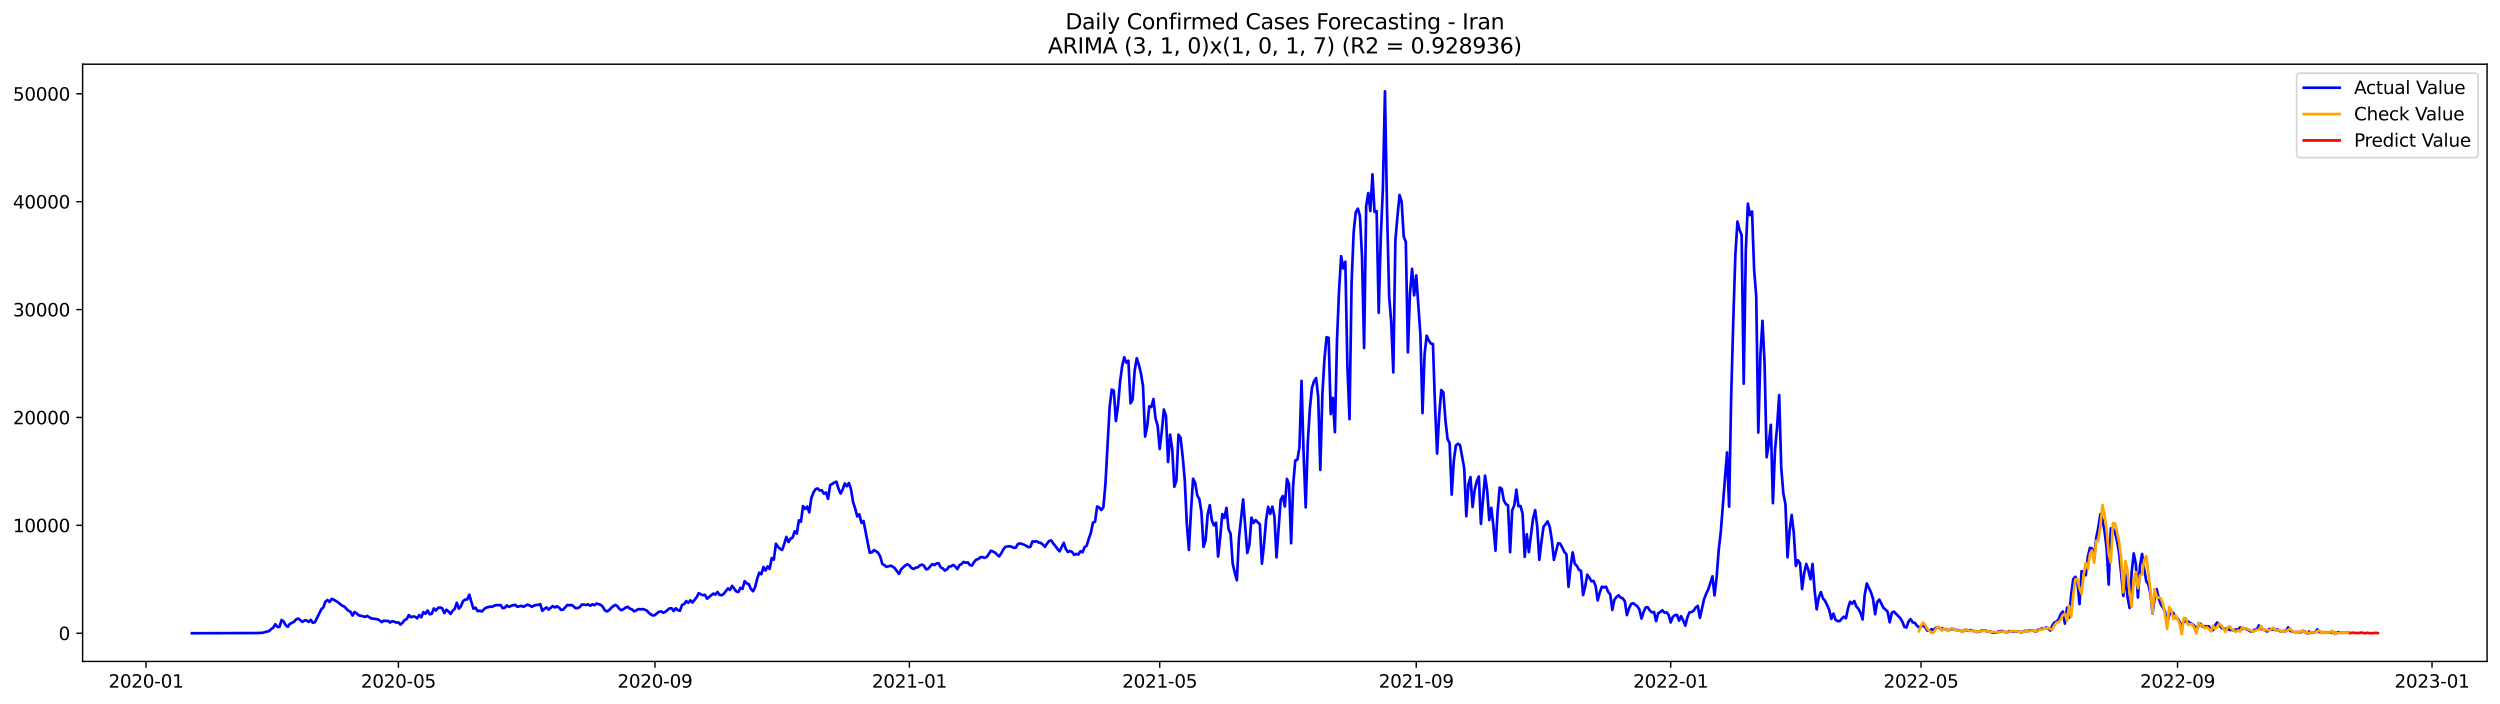 <?xml version="1.0" encoding="utf-8" standalone="no"?>
<!DOCTYPE svg PUBLIC "-//W3C//DTD SVG 1.1//EN"
  "http://www.w3.org/Graphics/SVG/1.1/DTD/svg11.dtd">
<svg xmlns:xlink="http://www.w3.org/1999/xlink" width="1392.412pt" height="392.274pt" viewBox="0 0 1392.412 392.274" xmlns="http://www.w3.org/2000/svg" version="1.1">
 <defs>
  <style type="text/css">*{stroke-linejoin: round; stroke-linecap: butt}</style>
 </defs>
 <g id="figure_1">
  <g id="patch_1">
   <path d="M 0 392.274 
L 1392.412 392.274 
L 1392.412 0 
L 0 0 
z
" style="fill: #ffffff"/>
  </g>
  <g id="axes_1">
   <g id="patch_2">
    <path d="M 46.013 368.396 
L 1385.213 368.396 
L 1385.213 35.755 
L 46.013 35.755 
z
" style="fill: #ffffff"/>
   </g>
   <g id="matplotlib.axis_1">
    <g id="xtick_1">
     <g id="line2d_1">
      <defs>
       <path id="m91be50cd81" d="M 0 0 
L 0 3.5 
" style="stroke: #000000; stroke-width: 0.8"/>
      </defs>
      <g>
       <use xlink:href="#m91be50cd81" x="81.328" y="368.396" style="stroke: #000000; stroke-width: 0.8"/>
      </g>
     </g>
     <g id="text_1">
      <!-- 2020-01 -->
      <g transform="translate(60.437 382.994)scale(0.1 -0.1)">
       <defs>
        <path id="DejaVuSans-32" d="M 1228 531 
L 3431 531 
L 3431 0 
L 469 0 
L 469 531 
Q 828 903 1448 1529 
Q 2069 2156 2228 2338 
Q 2531 2678 2651 2914 
Q 2772 3150 2772 3378 
Q 2772 3750 2511 3984 
Q 2250 4219 1831 4219 
Q 1534 4219 1204 4116 
Q 875 4013 500 3803 
L 500 4441 
Q 881 4594 1212 4672 
Q 1544 4750 1819 4750 
Q 2544 4750 2975 4387 
Q 3406 4025 3406 3419 
Q 3406 3131 3298 2873 
Q 3191 2616 2906 2266 
Q 2828 2175 2409 1742 
Q 1991 1309 1228 531 
z
" transform="scale(0.016)"/>
        <path id="DejaVuSans-30" d="M 2034 4250 
Q 1547 4250 1301 3770 
Q 1056 3291 1056 2328 
Q 1056 1369 1301 889 
Q 1547 409 2034 409 
Q 2525 409 2770 889 
Q 3016 1369 3016 2328 
Q 3016 3291 2770 3770 
Q 2525 4250 2034 4250 
z
M 2034 4750 
Q 2819 4750 3233 4129 
Q 3647 3509 3647 2328 
Q 3647 1150 3233 529 
Q 2819 -91 2034 -91 
Q 1250 -91 836 529 
Q 422 1150 422 2328 
Q 422 3509 836 4129 
Q 1250 4750 2034 4750 
z
" transform="scale(0.016)"/>
        <path id="DejaVuSans-2d" d="M 313 2009 
L 1997 2009 
L 1997 1497 
L 313 1497 
L 313 2009 
z
" transform="scale(0.016)"/>
        <path id="DejaVuSans-31" d="M 794 531 
L 1825 531 
L 1825 4091 
L 703 3866 
L 703 4441 
L 1819 4666 
L 2450 4666 
L 2450 531 
L 3481 531 
L 3481 0 
L 794 0 
L 794 531 
z
" transform="scale(0.016)"/>
       </defs>
       <use xlink:href="#DejaVuSans-32"/>
       <use xlink:href="#DejaVuSans-30" x="63.623"/>
       <use xlink:href="#DejaVuSans-32" x="127.246"/>
       <use xlink:href="#DejaVuSans-30" x="190.869"/>
       <use xlink:href="#DejaVuSans-2d" x="254.492"/>
       <use xlink:href="#DejaVuSans-30" x="290.576"/>
       <use xlink:href="#DejaVuSans-31" x="354.199"/>
      </g>
     </g>
    </g>
    <g id="xtick_2">
     <g id="line2d_2">
      <g>
       <use xlink:href="#m91be50cd81" x="221.893" y="368.396" style="stroke: #000000; stroke-width: 0.8"/>
      </g>
     </g>
     <g id="text_2">
      <!-- 2020-05 -->
      <g transform="translate(201.001 382.994)scale(0.1 -0.1)">
       <defs>
        <path id="DejaVuSans-35" d="M 691 4666 
L 3169 4666 
L 3169 4134 
L 1269 4134 
L 1269 2991 
Q 1406 3038 1543 3061 
Q 1681 3084 1819 3084 
Q 2600 3084 3056 2656 
Q 3513 2228 3513 1497 
Q 3513 744 3044 326 
Q 2575 -91 1722 -91 
Q 1428 -91 1123 -41 
Q 819 9 494 109 
L 494 744 
Q 775 591 1075 516 
Q 1375 441 1709 441 
Q 2250 441 2565 725 
Q 2881 1009 2881 1497 
Q 2881 1984 2565 2268 
Q 2250 2553 1709 2553 
Q 1456 2553 1204 2497 
Q 953 2441 691 2322 
L 691 4666 
z
" transform="scale(0.016)"/>
       </defs>
       <use xlink:href="#DejaVuSans-32"/>
       <use xlink:href="#DejaVuSans-30" x="63.623"/>
       <use xlink:href="#DejaVuSans-32" x="127.246"/>
       <use xlink:href="#DejaVuSans-30" x="190.869"/>
       <use xlink:href="#DejaVuSans-2d" x="254.492"/>
       <use xlink:href="#DejaVuSans-30" x="290.576"/>
       <use xlink:href="#DejaVuSans-35" x="354.199"/>
      </g>
     </g>
    </g>
    <g id="xtick_3">
     <g id="line2d_3">
      <g>
       <use xlink:href="#m91be50cd81" x="364.781" y="368.396" style="stroke: #000000; stroke-width: 0.8"/>
      </g>
     </g>
     <g id="text_3">
      <!-- 2020-09 -->
      <g transform="translate(343.89 382.994)scale(0.1 -0.1)">
       <defs>
        <path id="DejaVuSans-39" d="M 703 97 
L 703 672 
Q 941 559 1184 500 
Q 1428 441 1663 441 
Q 2288 441 2617 861 
Q 2947 1281 2994 2138 
Q 2813 1869 2534 1725 
Q 2256 1581 1919 1581 
Q 1219 1581 811 2004 
Q 403 2428 403 3163 
Q 403 3881 828 4315 
Q 1253 4750 1959 4750 
Q 2769 4750 3195 4129 
Q 3622 3509 3622 2328 
Q 3622 1225 3098 567 
Q 2575 -91 1691 -91 
Q 1453 -91 1209 -44 
Q 966 3 703 97 
z
M 1959 2075 
Q 2384 2075 2632 2365 
Q 2881 2656 2881 3163 
Q 2881 3666 2632 3958 
Q 2384 4250 1959 4250 
Q 1534 4250 1286 3958 
Q 1038 3666 1038 3163 
Q 1038 2656 1286 2365 
Q 1534 2075 1959 2075 
z
" transform="scale(0.016)"/>
       </defs>
       <use xlink:href="#DejaVuSans-32"/>
       <use xlink:href="#DejaVuSans-30" x="63.623"/>
       <use xlink:href="#DejaVuSans-32" x="127.246"/>
       <use xlink:href="#DejaVuSans-30" x="190.869"/>
       <use xlink:href="#DejaVuSans-2d" x="254.492"/>
       <use xlink:href="#DejaVuSans-30" x="290.576"/>
       <use xlink:href="#DejaVuSans-39" x="354.199"/>
      </g>
     </g>
    </g>
    <g id="xtick_4">
     <g id="line2d_4">
      <g>
       <use xlink:href="#m91be50cd81" x="506.508" y="368.396" style="stroke: #000000; stroke-width: 0.8"/>
      </g>
     </g>
     <g id="text_4">
      <!-- 2021-01 -->
      <g transform="translate(485.616 382.994)scale(0.1 -0.1)">
       <use xlink:href="#DejaVuSans-32"/>
       <use xlink:href="#DejaVuSans-30" x="63.623"/>
       <use xlink:href="#DejaVuSans-32" x="127.246"/>
       <use xlink:href="#DejaVuSans-31" x="190.869"/>
       <use xlink:href="#DejaVuSans-2d" x="254.492"/>
       <use xlink:href="#DejaVuSans-30" x="290.576"/>
       <use xlink:href="#DejaVuSans-31" x="354.199"/>
      </g>
     </g>
    </g>
    <g id="xtick_5">
     <g id="line2d_5">
      <g>
       <use xlink:href="#m91be50cd81" x="645.911" y="368.396" style="stroke: #000000; stroke-width: 0.8"/>
      </g>
     </g>
     <g id="text_5">
      <!-- 2021-05 -->
      <g transform="translate(625.019 382.994)scale(0.1 -0.1)">
       <use xlink:href="#DejaVuSans-32"/>
       <use xlink:href="#DejaVuSans-30" x="63.623"/>
       <use xlink:href="#DejaVuSans-32" x="127.246"/>
       <use xlink:href="#DejaVuSans-31" x="190.869"/>
       <use xlink:href="#DejaVuSans-2d" x="254.492"/>
       <use xlink:href="#DejaVuSans-30" x="290.576"/>
       <use xlink:href="#DejaVuSans-35" x="354.199"/>
      </g>
     </g>
    </g>
    <g id="xtick_6">
     <g id="line2d_6">
      <g>
       <use xlink:href="#m91be50cd81" x="788.799" y="368.396" style="stroke: #000000; stroke-width: 0.8"/>
      </g>
     </g>
     <g id="text_6">
      <!-- 2021-09 -->
      <g transform="translate(767.908 382.994)scale(0.1 -0.1)">
       <use xlink:href="#DejaVuSans-32"/>
       <use xlink:href="#DejaVuSans-30" x="63.623"/>
       <use xlink:href="#DejaVuSans-32" x="127.246"/>
       <use xlink:href="#DejaVuSans-31" x="190.869"/>
       <use xlink:href="#DejaVuSans-2d" x="254.492"/>
       <use xlink:href="#DejaVuSans-30" x="290.576"/>
       <use xlink:href="#DejaVuSans-39" x="354.199"/>
      </g>
     </g>
    </g>
    <g id="xtick_7">
     <g id="line2d_7">
      <g>
       <use xlink:href="#m91be50cd81" x="930.526" y="368.396" style="stroke: #000000; stroke-width: 0.8"/>
      </g>
     </g>
     <g id="text_7">
      <!-- 2022-01 -->
      <g transform="translate(909.634 382.994)scale(0.1 -0.1)">
       <use xlink:href="#DejaVuSans-32"/>
       <use xlink:href="#DejaVuSans-30" x="63.623"/>
       <use xlink:href="#DejaVuSans-32" x="127.246"/>
       <use xlink:href="#DejaVuSans-32" x="190.869"/>
       <use xlink:href="#DejaVuSans-2d" x="254.492"/>
       <use xlink:href="#DejaVuSans-30" x="290.576"/>
       <use xlink:href="#DejaVuSans-31" x="354.199"/>
      </g>
     </g>
    </g>
    <g id="xtick_8">
     <g id="line2d_8">
      <g>
       <use xlink:href="#m91be50cd81" x="1069.929" y="368.396" style="stroke: #000000; stroke-width: 0.8"/>
      </g>
     </g>
     <g id="text_8">
      <!-- 2022-05 -->
      <g transform="translate(1049.038 382.994)scale(0.1 -0.1)">
       <use xlink:href="#DejaVuSans-32"/>
       <use xlink:href="#DejaVuSans-30" x="63.623"/>
       <use xlink:href="#DejaVuSans-32" x="127.246"/>
       <use xlink:href="#DejaVuSans-32" x="190.869"/>
       <use xlink:href="#DejaVuSans-2d" x="254.492"/>
       <use xlink:href="#DejaVuSans-30" x="290.576"/>
       <use xlink:href="#DejaVuSans-35" x="354.199"/>
      </g>
     </g>
    </g>
    <g id="xtick_9">
     <g id="line2d_9">
      <g>
       <use xlink:href="#m91be50cd81" x="1212.817" y="368.396" style="stroke: #000000; stroke-width: 0.8"/>
      </g>
     </g>
     <g id="text_9">
      <!-- 2022-09 -->
      <g transform="translate(1191.926 382.994)scale(0.1 -0.1)">
       <use xlink:href="#DejaVuSans-32"/>
       <use xlink:href="#DejaVuSans-30" x="63.623"/>
       <use xlink:href="#DejaVuSans-32" x="127.246"/>
       <use xlink:href="#DejaVuSans-32" x="190.869"/>
       <use xlink:href="#DejaVuSans-2d" x="254.492"/>
       <use xlink:href="#DejaVuSans-30" x="290.576"/>
       <use xlink:href="#DejaVuSans-39" x="354.199"/>
      </g>
     </g>
    </g>
    <g id="xtick_10">
     <g id="line2d_10">
      <g>
       <use xlink:href="#m91be50cd81" x="1354.544" y="368.396" style="stroke: #000000; stroke-width: 0.8"/>
      </g>
     </g>
     <g id="text_10">
      <!-- 2023-01 -->
      <g transform="translate(1333.652 382.994)scale(0.1 -0.1)">
       <defs>
        <path id="DejaVuSans-33" d="M 2597 2516 
Q 3050 2419 3304 2112 
Q 3559 1806 3559 1356 
Q 3559 666 3084 287 
Q 2609 -91 1734 -91 
Q 1441 -91 1130 -33 
Q 819 25 488 141 
L 488 750 
Q 750 597 1062 519 
Q 1375 441 1716 441 
Q 2309 441 2620 675 
Q 2931 909 2931 1356 
Q 2931 1769 2642 2001 
Q 2353 2234 1838 2234 
L 1294 2234 
L 1294 2753 
L 1863 2753 
Q 2328 2753 2575 2939 
Q 2822 3125 2822 3475 
Q 2822 3834 2567 4026 
Q 2313 4219 1838 4219 
Q 1578 4219 1281 4162 
Q 984 4106 628 3988 
L 628 4550 
Q 988 4650 1302 4700 
Q 1616 4750 1894 4750 
Q 2613 4750 3031 4423 
Q 3450 4097 3450 3541 
Q 3450 3153 3228 2886 
Q 3006 2619 2597 2516 
z
" transform="scale(0.016)"/>
       </defs>
       <use xlink:href="#DejaVuSans-32"/>
       <use xlink:href="#DejaVuSans-30" x="63.623"/>
       <use xlink:href="#DejaVuSans-32" x="127.246"/>
       <use xlink:href="#DejaVuSans-33" x="190.869"/>
       <use xlink:href="#DejaVuSans-2d" x="254.492"/>
       <use xlink:href="#DejaVuSans-30" x="290.576"/>
       <use xlink:href="#DejaVuSans-31" x="354.199"/>
      </g>
     </g>
    </g>
   </g>
   <g id="matplotlib.axis_2">
    <g id="ytick_1">
     <g id="line2d_11">
      <defs>
       <path id="mf1ca6fa03c" d="M 0 0 
L -3.5 0 
" style="stroke: #000000; stroke-width: 0.8"/>
      </defs>
      <g>
       <use xlink:href="#mf1ca6fa03c" x="46.013" y="352.689" style="stroke: #000000; stroke-width: 0.8"/>
      </g>
     </g>
     <g id="text_11">
      <!-- 0 -->
      <g transform="translate(32.65 356.488)scale(0.1 -0.1)">
       <use xlink:href="#DejaVuSans-30"/>
      </g>
     </g>
    </g>
    <g id="ytick_2">
     <g id="line2d_12">
      <g>
       <use xlink:href="#mf1ca6fa03c" x="46.013" y="292.6" style="stroke: #000000; stroke-width: 0.8"/>
      </g>
     </g>
     <g id="text_12">
      <!-- 10000 -->
      <g transform="translate(7.2 296.4)scale(0.1 -0.1)">
       <use xlink:href="#DejaVuSans-31"/>
       <use xlink:href="#DejaVuSans-30" x="63.623"/>
       <use xlink:href="#DejaVuSans-30" x="127.246"/>
       <use xlink:href="#DejaVuSans-30" x="190.869"/>
       <use xlink:href="#DejaVuSans-30" x="254.492"/>
      </g>
     </g>
    </g>
    <g id="ytick_3">
     <g id="line2d_13">
      <g>
       <use xlink:href="#mf1ca6fa03c" x="46.013" y="232.512" style="stroke: #000000; stroke-width: 0.8"/>
      </g>
     </g>
     <g id="text_13">
      <!-- 20000 -->
      <g transform="translate(7.2 236.311)scale(0.1 -0.1)">
       <use xlink:href="#DejaVuSans-32"/>
       <use xlink:href="#DejaVuSans-30" x="63.623"/>
       <use xlink:href="#DejaVuSans-30" x="127.246"/>
       <use xlink:href="#DejaVuSans-30" x="190.869"/>
       <use xlink:href="#DejaVuSans-30" x="254.492"/>
      </g>
     </g>
    </g>
    <g id="ytick_4">
     <g id="line2d_14">
      <g>
       <use xlink:href="#mf1ca6fa03c" x="46.013" y="172.423" style="stroke: #000000; stroke-width: 0.8"/>
      </g>
     </g>
     <g id="text_14">
      <!-- 30000 -->
      <g transform="translate(7.2 176.222)scale(0.1 -0.1)">
       <use xlink:href="#DejaVuSans-33"/>
       <use xlink:href="#DejaVuSans-30" x="63.623"/>
       <use xlink:href="#DejaVuSans-30" x="127.246"/>
       <use xlink:href="#DejaVuSans-30" x="190.869"/>
       <use xlink:href="#DejaVuSans-30" x="254.492"/>
      </g>
     </g>
    </g>
    <g id="ytick_5">
     <g id="line2d_15">
      <g>
       <use xlink:href="#mf1ca6fa03c" x="46.013" y="112.334" style="stroke: #000000; stroke-width: 0.8"/>
      </g>
     </g>
     <g id="text_15">
      <!-- 40000 -->
      <g transform="translate(7.2 116.133)scale(0.1 -0.1)">
       <defs>
        <path id="DejaVuSans-34" d="M 2419 4116 
L 825 1625 
L 2419 1625 
L 2419 4116 
z
M 2253 4666 
L 3047 4666 
L 3047 1625 
L 3713 1625 
L 3713 1100 
L 3047 1100 
L 3047 0 
L 2419 0 
L 2419 1100 
L 313 1100 
L 313 1709 
L 2253 4666 
z
" transform="scale(0.016)"/>
       </defs>
       <use xlink:href="#DejaVuSans-34"/>
       <use xlink:href="#DejaVuSans-30" x="63.623"/>
       <use xlink:href="#DejaVuSans-30" x="127.246"/>
       <use xlink:href="#DejaVuSans-30" x="190.869"/>
       <use xlink:href="#DejaVuSans-30" x="254.492"/>
      </g>
     </g>
    </g>
    <g id="ytick_6">
     <g id="line2d_16">
      <g>
       <use xlink:href="#mf1ca6fa03c" x="46.013" y="52.246" style="stroke: #000000; stroke-width: 0.8"/>
      </g>
     </g>
     <g id="text_16">
      <!-- 50000 -->
      <g transform="translate(7.2 56.045)scale(0.1 -0.1)">
       <use xlink:href="#DejaVuSans-35"/>
       <use xlink:href="#DejaVuSans-30" x="63.623"/>
       <use xlink:href="#DejaVuSans-30" x="127.246"/>
       <use xlink:href="#DejaVuSans-30" x="190.869"/>
       <use xlink:href="#DejaVuSans-30" x="254.492"/>
      </g>
     </g>
    </g>
   </g>
   <g id="line2d_17">
    <path d="M 106.885 352.689 
L 144.059 352.581 
L 146.383 352.425 
L 147.544 352.052 
L 148.706 351.83 
L 149.868 351.457 
L 151.03 350.376 
L 152.191 349.547 
L 153.353 347.672 
L 154.515 349.168 
L 155.676 349.138 
L 156.838 345.274 
L 158 346.224 
L 159.161 348.225 
L 160.323 349.114 
L 161.485 347.395 
L 162.647 346.933 
L 163.808 346.23 
L 164.97 344.944 
L 166.132 344.487 
L 168.455 346.362 
L 169.617 345.611 
L 170.778 345.527 
L 171.94 346.404 
L 173.102 345.256 
L 174.263 346.885 
L 175.425 346.512 
L 178.91 339.434 
L 180.072 338.334 
L 181.234 335.107 
L 182.395 334.206 
L 183.557 335.257 
L 184.719 333.545 
L 185.88 334.002 
L 188.204 335.414 
L 190.527 337.306 
L 191.689 337.769 
L 194.012 340.137 
L 195.174 340.689 
L 196.336 342.871 
L 197.497 340.84 
L 198.659 341.651 
L 199.821 342.733 
L 202.144 343.231 
L 203.306 343.604 
L 204.467 343.039 
L 206.791 344.433 
L 210.276 344.896 
L 211.438 345.515 
L 212.599 346.5 
L 213.761 345.671 
L 214.923 345.875 
L 216.084 345.761 
L 217.246 346.734 
L 218.408 346.007 
L 219.569 346.242 
L 220.731 346.782 
L 221.893 346.644 
L 223.055 347.87 
L 224.216 346.825 
L 225.378 345.34 
L 226.54 344.739 
L 227.701 342.594 
L 228.863 343.766 
L 230.025 343.339 
L 231.186 343.502 
L 232.348 344.379 
L 233.51 342.576 
L 234.671 343.79 
L 235.833 340.924 
L 236.995 341.825 
L 238.157 340.059 
L 239.318 342.132 
L 240.48 341.837 
L 241.642 338.905 
L 242.803 340.004 
L 243.965 338.592 
L 245.127 338.316 
L 246.288 338.803 
L 247.45 341.459 
L 248.612 339.59 
L 249.773 340.533 
L 250.935 341.951 
L 252.097 340.191 
L 253.259 339.121 
L 254.42 335.75 
L 255.582 338.977 
L 256.744 337.571 
L 257.905 334.789 
L 259.067 333.96 
L 260.229 333.857 
L 261.39 331.213 
L 262.552 335.348 
L 263.714 339.055 
L 264.876 338.484 
L 266.037 340.413 
L 267.199 340.101 
L 268.361 340.605 
L 269.522 339.362 
L 270.684 338.454 
L 273.007 337.835 
L 274.169 337.973 
L 275.331 337.288 
L 276.492 336.994 
L 277.654 337.09 
L 278.816 336.976 
L 279.978 338.737 
L 281.139 338.46 
L 282.301 337.228 
L 283.463 337.998 
L 284.624 337.481 
L 285.786 337.096 
L 286.948 336.898 
L 288.109 337.931 
L 290.433 337.451 
L 291.594 337.925 
L 293.918 336.754 
L 295.08 337.27 
L 296.241 337.973 
L 297.403 337.306 
L 298.565 336.988 
L 299.726 336.844 
L 300.888 336.519 
L 302.05 340.197 
L 303.211 339.097 
L 304.373 338.286 
L 305.535 339.554 
L 307.858 337.541 
L 309.02 338.34 
L 310.182 337.667 
L 311.343 338.394 
L 312.505 339.674 
L 313.667 339.578 
L 315.99 336.916 
L 317.152 337.15 
L 318.313 336.94 
L 319.475 337.733 
L 320.637 338.773 
L 321.798 338.671 
L 322.96 338.064 
L 324.122 336.664 
L 326.445 336.94 
L 327.607 336.621 
L 328.769 337.379 
L 329.93 336.555 
L 331.092 337.078 
L 332.254 336.159 
L 334.577 336.862 
L 335.739 337.967 
L 336.9 339.92 
L 338.062 340.551 
L 339.224 339.878 
L 340.386 338.598 
L 341.547 337.607 
L 342.709 336.916 
L 343.871 337.661 
L 345.032 339.199 
L 346.194 339.872 
L 347.356 339.187 
L 348.517 338.358 
L 349.679 338.004 
L 350.841 338.995 
L 352.003 339.434 
L 353.164 340.503 
L 354.326 339.992 
L 355.488 339.199 
L 356.649 339.392 
L 357.811 339.211 
L 358.973 339.53 
L 360.134 339.98 
L 361.296 341.242 
L 362.458 342.15 
L 363.619 342.823 
L 364.781 342.582 
L 365.943 341.525 
L 367.105 340.708 
L 368.266 340.515 
L 369.428 341.308 
L 370.59 340.72 
L 372.913 338.857 
L 374.075 338.791 
L 375.236 340.293 
L 376.398 338.791 
L 377.56 339.836 
L 378.721 340.137 
L 379.883 336.952 
L 381.045 336.435 
L 382.207 334.777 
L 383.368 335.774 
L 384.53 334.368 
L 385.692 335.594 
L 388.015 332.614 
L 389.177 330.384 
L 390.338 331.027 
L 391.5 331.532 
L 392.662 331.28 
L 393.823 333.437 
L 397.309 330.595 
L 398.47 331.165 
L 399.632 329.705 
L 400.794 331.346 
L 401.955 331.52 
L 403.117 330.739 
L 405.44 327.746 
L 406.602 328.54 
L 407.764 326.298 
L 410.087 329.405 
L 411.249 329.723 
L 412.411 327.416 
L 413.572 328.005 
L 414.734 323.666 
L 415.896 324.952 
L 417.057 325.337 
L 418.219 328.035 
L 419.381 329.315 
L 420.542 327.145 
L 421.704 322.41 
L 422.866 318.943 
L 424.027 319.815 
L 425.189 315.831 
L 426.351 317.754 
L 427.513 315.488 
L 428.674 316.876 
L 429.836 310.819 
L 430.998 311.685 
L 432.159 302.858 
L 433.321 304.552 
L 434.483 305.7 
L 435.644 306.307 
L 436.806 302.882 
L 437.968 299.018 
L 439.13 301.902 
L 440.291 299.979 
L 441.453 299.427 
L 442.615 295.905 
L 443.776 297.191 
L 444.938 289.818 
L 446.1 290.563 
L 447.261 281.905 
L 448.423 283.485 
L 449.585 282.163 
L 450.746 285.372 
L 451.908 277.32 
L 453.07 274.255 
L 454.232 272.459 
L 455.393 272.044 
L 456.555 273.234 
L 457.717 273.012 
L 458.878 274.988 
L 460.04 274.255 
L 461.202 277.819 
L 462.363 270.241 
L 464.687 268.799 
L 465.848 268.259 
L 467.01 272.158 
L 468.172 274.874 
L 469.334 272.645 
L 470.495 269.28 
L 471.657 270.842 
L 472.819 269.034 
L 473.98 272.525 
L 475.142 279.675 
L 476.304 283.221 
L 477.465 287.631 
L 478.627 286.453 
L 479.789 291.26 
L 480.95 290.179 
L 483.274 302.149 
L 484.436 307.917 
L 485.597 307.617 
L 486.759 306.397 
L 487.921 307.004 
L 489.082 307.905 
L 490.244 309.9 
L 491.406 314.106 
L 492.567 314.761 
L 493.729 315.729 
L 496.052 315.068 
L 497.214 315.566 
L 498.376 316.51 
L 500.699 319.628 
L 501.861 317.189 
L 503.023 315.987 
L 504.184 315.002 
L 505.346 314.299 
L 506.508 314.911 
L 507.669 316.366 
L 508.831 316.876 
L 509.993 316.197 
L 511.154 315.957 
L 512.316 314.935 
L 513.478 314.473 
L 514.64 315.128 
L 515.801 317.093 
L 516.963 316.828 
L 518.125 315.386 
L 519.286 314.184 
L 520.448 314.731 
L 521.61 313.806 
L 522.771 313.722 
L 523.933 316.035 
L 525.095 316.54 
L 526.256 317.802 
L 527.418 317.135 
L 528.58 315.542 
L 529.742 315.41 
L 530.903 314.641 
L 532.065 315.554 
L 533.227 316.966 
L 534.388 314.779 
L 535.55 314.112 
L 536.712 312.983 
L 537.873 313.469 
L 539.035 313.193 
L 540.197 314.731 
L 541.359 315.026 
L 542.52 313.049 
L 543.682 311.709 
L 544.844 311.408 
L 546.005 310.387 
L 547.167 310.303 
L 548.329 310.687 
L 549.49 310.237 
L 550.652 308.698 
L 551.814 306.781 
L 552.975 307.112 
L 554.137 307.779 
L 556.461 309.906 
L 557.622 308.284 
L 558.784 306.06 
L 559.946 304.552 
L 562.269 304.222 
L 563.431 304.516 
L 564.592 305.087 
L 565.754 305.033 
L 566.916 303.038 
L 568.077 302.635 
L 570.401 303.38 
L 571.563 303.999 
L 572.724 304.768 
L 573.886 304.558 
L 575.048 301.554 
L 576.209 301.644 
L 577.371 301.464 
L 578.533 302.191 
L 579.694 302.413 
L 580.856 303.344 
L 582.018 304.558 
L 583.179 302.737 
L 584.341 301.289 
L 585.503 300.995 
L 586.665 302.767 
L 587.826 304.089 
L 588.988 305.808 
L 590.15 307.064 
L 592.473 302.335 
L 593.635 305.808 
L 594.796 307.442 
L 595.958 306.902 
L 597.12 307.382 
L 598.281 309.065 
L 599.443 308.482 
L 600.605 308.885 
L 601.767 306.992 
L 602.928 307.587 
L 604.09 304.738 
L 605.252 303.897 
L 606.413 300.106 
L 607.575 296.747 
L 608.737 291.098 
L 609.898 290.618 
L 611.06 282.085 
L 612.222 282.626 
L 613.383 284.068 
L 614.545 282.506 
L 615.707 269.226 
L 618.03 226.779 
L 619.192 216.973 
L 620.354 217.622 
L 621.515 234.519 
L 622.677 226.124 
L 623.839 212.616 
L 625 203.909 
L 626.162 198.97 
L 627.324 201.999 
L 628.486 200.899 
L 629.647 224.628 
L 630.809 222.633 
L 631.971 206.397 
L 633.132 199.511 
L 634.294 203.152 
L 635.456 207.923 
L 636.617 215.062 
L 637.779 243.147 
L 638.941 237.529 
L 640.102 226.347 
L 641.264 226.725 
L 642.426 222.219 
L 643.588 233.119 
L 644.749 236.886 
L 645.911 250.058 
L 647.073 240.335 
L 648.234 228.113 
L 649.396 231.61 
L 650.558 257.316 
L 651.719 242.072 
L 652.881 250.082 
L 654.043 271.113 
L 655.204 267.718 
L 656.366 242.078 
L 657.528 243.73 
L 658.69 254.09 
L 659.851 267.087 
L 661.013 291.729 
L 662.175 306.283 
L 663.336 284.843 
L 664.498 266.648 
L 665.66 268.986 
L 666.821 275.842 
L 667.983 278.011 
L 669.145 285.089 
L 670.306 304.588 
L 671.468 300.827 
L 672.63 286.562 
L 673.792 281.346 
L 674.953 289.788 
L 676.115 292.637 
L 677.277 291.08 
L 678.438 309.984 
L 679.6 299.354 
L 680.762 286.339 
L 681.923 288.472 
L 683.085 282.866 
L 684.247 294.662 
L 685.408 297.353 
L 686.57 313.98 
L 687.732 318.967 
L 688.894 323.204 
L 690.055 299.535 
L 692.379 278.191 
L 694.702 307.959 
L 695.864 303.446 
L 697.025 288.304 
L 698.187 291.303 
L 699.349 289.674 
L 701.672 292 
L 702.834 313.944 
L 703.996 303.651 
L 705.157 289.686 
L 706.319 282.289 
L 707.481 286.237 
L 708.642 282.181 
L 709.804 287.673 
L 710.966 310.423 
L 713.289 278.474 
L 714.451 276.274 
L 715.612 282.097 
L 716.774 266.744 
L 717.936 269.55 
L 719.098 302.569 
L 720.259 269.881 
L 721.421 256.397 
L 722.583 256.067 
L 723.744 249.264 
L 724.906 212.136 
L 726.068 252.966 
L 727.229 282.602 
L 728.391 246.548 
L 729.553 227.53 
L 730.715 215.987 
L 731.876 212.256 
L 733.038 210.549 
L 734.2 221.185 
L 735.361 261.721 
L 736.523 219.388 
L 737.685 199.817 
L 738.846 187.782 
L 740.008 188.172 
L 741.17 230.631 
L 742.331 221.612 
L 743.493 240.732 
L 744.655 189.572 
L 745.817 161.523 
L 746.978 142.673 
L 748.14 149.487 
L 749.302 145.786 
L 750.463 204.18 
L 751.625 233.437 
L 752.787 157.335 
L 753.948 129.225 
L 755.11 118.229 
L 756.272 116.198 
L 757.433 120.302 
L 758.595 142.901 
L 759.757 193.821 
L 760.919 114.624 
L 762.08 107.479 
L 763.242 117.508 
L 764.404 97.066 
L 765.565 118.049 
L 766.727 117.628 
L 767.889 174.226 
L 769.05 131.947 
L 770.212 105.16 
L 771.374 50.876 
L 772.535 117.298 
L 773.697 164.816 
L 774.859 179.435 
L 776.021 207.401 
L 777.182 133.852 
L 778.344 120.404 
L 779.506 108.591 
L 780.667 112.436 
L 781.829 131.815 
L 782.991 134.693 
L 784.152 196.254 
L 785.314 163.314 
L 786.476 149.709 
L 787.637 164.497 
L 788.799 153.375 
L 791.123 186.718 
L 792.284 230.084 
L 793.446 197.24 
L 794.608 186.97 
L 795.769 189.62 
L 796.931 191.327 
L 798.093 191.525 
L 799.254 225.818 
L 800.416 252.617 
L 801.578 231.196 
L 802.739 217.243 
L 803.901 218.517 
L 805.063 234.128 
L 806.225 244.403 
L 807.386 246.903 
L 808.548 275.493 
L 809.71 256.697 
L 810.871 248.153 
L 812.033 247.149 
L 813.195 247.937 
L 815.518 260.789 
L 816.68 287.535 
L 817.842 269.815 
L 819.003 265.741 
L 820.165 282.379 
L 821.327 272.945 
L 822.488 268.096 
L 823.65 265.41 
L 824.812 291.789 
L 827.135 264.918 
L 828.297 273.216 
L 829.458 289.614 
L 830.62 282.836 
L 831.782 293.219 
L 832.944 306.697 
L 834.105 285.053 
L 835.267 271.545 
L 836.429 272.224 
L 837.59 278.792 
L 838.752 280.799 
L 839.914 281.442 
L 841.075 307.533 
L 842.237 284.212 
L 843.399 281.52 
L 844.56 272.723 
L 845.722 281.965 
L 846.884 281.857 
L 848.046 286.207 
L 849.207 310.14 
L 850.369 297.564 
L 851.531 307.527 
L 853.854 288.731 
L 855.016 284.134 
L 856.177 293.243 
L 857.339 311.775 
L 858.501 302.052 
L 859.662 293.46 
L 861.986 290.419 
L 863.148 293.43 
L 864.309 300.815 
L 865.471 311.811 
L 867.794 302.569 
L 868.956 302.786 
L 870.118 304.931 
L 871.279 307.388 
L 872.441 308.692 
L 873.603 326.815 
L 874.764 315.777 
L 875.926 307.659 
L 877.088 314.052 
L 878.25 315.128 
L 879.411 317.345 
L 880.573 317.934 
L 881.735 331.424 
L 882.896 326.611 
L 884.058 320.079 
L 885.22 321.78 
L 886.381 323.768 
L 887.543 323.546 
L 888.705 326.346 
L 889.866 334.392 
L 891.028 329.97 
L 892.19 326.791 
L 893.352 327.133 
L 894.513 326.779 
L 895.675 329.621 
L 896.837 331.039 
L 897.998 339.728 
L 899.16 334.008 
L 900.322 332.523 
L 901.483 331.574 
L 902.645 332.806 
L 903.807 333.293 
L 904.969 334.837 
L 906.13 342.588 
L 907.292 338.935 
L 908.454 336.429 
L 909.615 335.961 
L 911.939 337.667 
L 913.1 339.494 
L 914.262 344.511 
L 915.424 340.864 
L 916.585 338.328 
L 917.747 338.19 
L 918.909 340.053 
L 920.071 341.08 
L 921.232 340.87 
L 922.394 345.953 
L 923.556 341.531 
L 924.717 340.87 
L 925.879 339.902 
L 927.041 341.242 
L 928.202 341.056 
L 929.364 342.456 
L 930.526 346.668 
L 931.687 343.616 
L 932.849 342.612 
L 934.011 342.438 
L 935.173 345.653 
L 936.334 343.201 
L 937.496 345.611 
L 938.658 348.477 
L 939.819 343.796 
L 940.981 341.08 
L 942.143 340.906 
L 943.304 340.137 
L 944.466 338.304 
L 945.628 337.433 
L 946.789 344.151 
L 949.113 333.683 
L 950.275 330.739 
L 951.436 328.293 
L 953.76 320.986 
L 954.921 331.64 
L 956.083 321.78 
L 957.245 306.475 
L 958.406 296.338 
L 961.891 251.999 
L 963.053 282.199 
L 964.215 220.518 
L 965.377 178.462 
L 966.538 141.958 
L 967.7 123.391 
L 968.862 127.987 
L 970.023 130.914 
L 971.185 213.704 
L 972.347 139.801 
L 973.508 113.422 
L 974.67 119.803 
L 975.832 117.832 
L 976.993 150.304 
L 978.155 164.93 
L 979.317 240.936 
L 980.479 197.588 
L 981.64 178.696 
L 982.802 202.263 
L 983.964 254.684 
L 985.125 247.264 
L 986.287 236.616 
L 987.449 280.234 
L 988.61 250.737 
L 989.772 237.86 
L 990.934 220.055 
L 992.095 260.513 
L 993.257 274.832 
L 994.419 280.751 
L 995.581 310.393 
L 996.742 295.461 
L 997.904 286.82 
L 999.066 296.735 
L 1000.227 315.23 
L 1001.389 311.997 
L 1002.551 313.812 
L 1003.712 328.119 
L 1004.874 319.124 
L 1006.036 314.076 
L 1007.198 317.591 
L 1008.359 322.597 
L 1009.521 314.088 
L 1010.683 328.936 
L 1011.844 339.356 
L 1013.006 332.68 
L 1014.168 329.777 
L 1015.329 333.323 
L 1016.491 334.602 
L 1018.814 339.62 
L 1019.976 344.739 
L 1021.138 341.777 
L 1022.3 345.154 
L 1023.461 345.947 
L 1024.623 345.941 
L 1025.785 344.607 
L 1026.946 343.496 
L 1028.108 344.385 
L 1029.27 338.875 
L 1030.431 335.173 
L 1031.593 336.207 
L 1032.755 334.741 
L 1033.916 337.745 
L 1035.078 339.085 
L 1036.24 341.35 
L 1037.402 345.028 
L 1038.563 331.544 
L 1039.725 324.958 
L 1042.048 329.855 
L 1043.21 333.557 
L 1044.372 342.132 
L 1045.533 335.3 
L 1046.695 333.911 
L 1049.018 338.532 
L 1050.18 339.506 
L 1051.342 340.708 
L 1052.504 346.59 
L 1053.665 341.302 
L 1054.827 340.617 
L 1057.15 343.033 
L 1058.312 344.199 
L 1059.474 346.103 
L 1060.635 349.036 
L 1061.797 349.517 
L 1062.959 346.218 
L 1064.12 344.836 
L 1065.282 346.626 
L 1066.444 346.867 
L 1067.606 348.369 
L 1068.767 349.492 
L 1069.929 348.753 
L 1071.091 348.501 
L 1072.252 349.258 
L 1073.414 351.175 
L 1074.576 351.319 
L 1075.737 350.436 
L 1076.899 351.067 
L 1078.061 349.757 
L 1079.222 349.264 
L 1080.384 349.925 
L 1081.546 349.967 
L 1082.708 350.46 
L 1083.869 350.376 
L 1085.031 351.157 
L 1086.193 350.478 
L 1087.354 350.388 
L 1088.516 350.574 
L 1089.678 350.959 
L 1090.839 351.007 
L 1093.163 351.734 
L 1094.325 350.814 
L 1095.486 351.079 
L 1096.648 351.079 
L 1097.81 350.929 
L 1098.971 351.385 
L 1100.133 351.578 
L 1101.295 352.07 
L 1103.618 351.247 
L 1105.941 351.283 
L 1107.103 351.638 
L 1108.265 351.662 
L 1109.427 352.305 
L 1111.75 352.335 
L 1112.912 351.854 
L 1114.073 351.56 
L 1115.235 351.475 
L 1116.397 351.77 
L 1117.558 352.353 
L 1118.72 351.728 
L 1119.882 351.536 
L 1121.043 351.716 
L 1122.205 351.614 
L 1123.367 351.812 
L 1124.529 351.752 
L 1125.69 352.245 
L 1128.014 351.301 
L 1129.175 351.566 
L 1130.337 351.097 
L 1132.66 351.295 
L 1133.822 351.872 
L 1134.984 350.905 
L 1136.145 350.574 
L 1137.307 350.027 
L 1138.469 350.039 
L 1139.631 349.511 
L 1140.792 349.907 
L 1141.954 351.181 
L 1143.116 348.381 
L 1144.277 346.638 
L 1145.439 346.176 
L 1146.601 345.052 
L 1147.762 342.023 
L 1148.924 340.593 
L 1150.086 347.317 
L 1151.247 338.418 
L 1152.409 343.958 
L 1153.571 331.129 
L 1154.733 322.645 
L 1155.894 321.239 
L 1157.056 324.015 
L 1158.218 336.441 
L 1159.379 318.132 
L 1160.541 318.517 
L 1161.703 320.379 
L 1162.864 310.068 
L 1164.026 305.129 
L 1165.188 305.514 
L 1166.349 311.102 
L 1167.511 299.625 
L 1168.673 293.952 
L 1169.835 286.381 
L 1170.996 289.44 
L 1172.158 295.869 
L 1173.32 305.526 
L 1174.481 325.619 
L 1175.643 294.241 
L 1176.805 294.409 
L 1177.966 296.506 
L 1179.128 301.373 
L 1180.29 308.133 
L 1182.613 331.899 
L 1183.775 319.779 
L 1184.937 332.385 
L 1186.098 338.61 
L 1187.26 318.829 
L 1188.422 308.248 
L 1189.583 314.208 
L 1190.745 332.77 
L 1191.907 314.959 
L 1193.068 308.536 
L 1194.23 316.804 
L 1195.392 323.702 
L 1196.554 325.487 
L 1197.715 330.516 
L 1198.877 341.663 
L 1200.039 333.19 
L 1201.2 328.125 
L 1202.362 333.305 
L 1203.524 336.658 
L 1204.685 338.4 
L 1205.847 340.557 
L 1207.009 346.825 
L 1208.17 342.516 
L 1209.332 340.876 
L 1210.494 341.447 
L 1211.656 343.904 
L 1212.817 344.493 
L 1213.979 346.278 
L 1215.141 349.492 
L 1216.302 345.701 
L 1217.464 346.109 
L 1218.626 346.14 
L 1219.787 347.011 
L 1220.949 347.498 
L 1222.111 348.483 
L 1223.272 350.622 
L 1224.434 348.507 
L 1225.596 347.419 
L 1226.758 348.976 
L 1227.919 348.807 
L 1229.081 348.94 
L 1230.243 348.819 
L 1231.404 350.869 
L 1232.566 350.953 
L 1233.728 348.327 
L 1234.889 346.728 
L 1236.051 347.816 
L 1237.213 349.661 
L 1238.374 350.159 
L 1239.536 350.304 
L 1240.698 350.19 
L 1241.86 350.838 
L 1243.021 350.832 
L 1244.183 351.115 
L 1245.345 350.574 
L 1246.506 350.718 
L 1247.668 349.456 
L 1248.83 350.286 
L 1249.991 350.075 
L 1251.153 350.406 
L 1252.315 350.947 
L 1253.476 351.698 
L 1254.638 351.692 
L 1255.8 350.676 
L 1256.962 350.748 
L 1258.123 348.339 
L 1259.285 350.238 
L 1260.447 350.544 
L 1261.608 350.977 
L 1262.77 351.758 
L 1263.932 350.304 
L 1265.093 350.724 
L 1266.255 350.466 
L 1267.417 350.844 
L 1268.578 350.616 
L 1269.74 351.487 
L 1270.902 351.854 
L 1272.064 351.433 
L 1273.225 351.523 
L 1274.387 349.474 
L 1275.549 351.355 
L 1277.872 352.028 
L 1279.034 352.052 
L 1280.195 351.944 
L 1281.357 352.251 
L 1282.519 351.409 
L 1283.681 351.758 
L 1284.842 352.689 
L 1286.004 351.746 
L 1287.166 352.449 
L 1288.327 352.233 
L 1289.489 352.305 
L 1290.651 350.526 
L 1291.812 352.142 
L 1292.974 352.106 
L 1295.297 352.389 
L 1296.459 352.202 
L 1298.783 352.383 
L 1299.944 352.365 
L 1301.106 352.689 
L 1302.268 352.034 
L 1303.429 352.407 
L 1305.753 352.461 
L 1306.914 352.257 
L 1308.076 352.401 
L 1308.076 352.401 
" clip-path="url(#pa3783f934a)" style="fill: none; stroke: #0000ff; stroke-width: 1.5; stroke-linecap: square"/>
   </g>
   <g id="line2d_18">
    <path d="M 1068.767 351.616 
L 1069.929 348.446 
L 1071.091 346.763 
L 1072.252 348.026 
L 1073.414 350.216 
L 1075.737 352.457 
L 1076.899 352.38 
L 1078.061 350.587 
L 1079.222 349.097 
L 1080.384 349.549 
L 1081.546 351.274 
L 1082.708 350.24 
L 1083.869 350.655 
L 1085.031 351.462 
L 1086.193 350.237 
L 1087.354 349.88 
L 1088.516 350.715 
L 1089.678 351.084 
L 1090.839 351.29 
L 1092.001 351.06 
L 1093.163 352.102 
L 1094.325 351.056 
L 1095.486 350.562 
L 1096.648 351.327 
L 1097.81 351.456 
L 1098.971 351.11 
L 1101.295 352.072 
L 1102.456 351.344 
L 1103.618 351.625 
L 1104.78 351.339 
L 1107.103 351.598 
L 1109.427 352.092 
L 1110.588 351.82 
L 1111.75 352.138 
L 1112.912 352.306 
L 1114.073 351.868 
L 1115.235 351.907 
L 1116.397 351.646 
L 1117.558 352.284 
L 1118.72 352.186 
L 1119.882 351.645 
L 1121.043 351.388 
L 1122.205 351.609 
L 1123.367 351.645 
L 1125.69 352.207 
L 1129.175 351.344 
L 1130.337 351.496 
L 1131.499 351.235 
L 1132.66 351.216 
L 1133.822 351.731 
L 1134.984 351.473 
L 1136.145 350.673 
L 1137.307 350.76 
L 1138.469 349.872 
L 1139.631 350.175 
L 1140.792 349.653 
L 1141.954 350.363 
L 1143.116 350.528 
L 1144.277 348.17 
L 1145.439 346.732 
L 1146.601 346.428 
L 1147.762 345.046 
L 1148.924 342.58 
L 1150.086 341.87 
L 1151.247 345.738 
L 1152.409 337.479 
L 1153.571 343.607 
L 1154.733 331.271 
L 1155.894 322.694 
L 1157.056 322.463 
L 1158.218 327.758 
L 1159.379 330.656 
L 1160.541 320.059 
L 1161.703 313.474 
L 1162.864 316.828 
L 1164.026 308.494 
L 1165.188 306.588 
L 1166.349 313.556 
L 1167.511 301.175 
L 1168.673 300.983 
L 1169.835 293.138 
L 1170.996 281.229 
L 1172.158 287.14 
L 1173.32 295.149 
L 1174.481 308.547 
L 1175.643 313.418 
L 1176.805 291.281 
L 1177.966 291.561 
L 1179.128 296.239 
L 1180.29 301.941 
L 1181.452 311.37 
L 1182.613 329.888 
L 1183.775 312.393 
L 1184.937 317.964 
L 1186.098 330.012 
L 1187.26 337.95 
L 1188.422 322.527 
L 1189.583 318.609 
L 1190.745 327.627 
L 1191.907 320.486 
L 1193.068 319.992 
L 1194.23 311.991 
L 1195.392 309.647 
L 1197.715 328.621 
L 1198.877 341.486 
L 1200.039 328.106 
L 1201.2 332.258 
L 1202.362 332.864 
L 1203.524 333.274 
L 1204.685 336.171 
L 1205.847 342.395 
L 1207.009 350.393 
L 1208.17 338.001 
L 1209.332 340.114 
L 1210.494 344.858 
L 1211.656 342.748 
L 1212.817 344.801 
L 1213.979 347.47 
L 1215.141 353.219 
L 1216.302 344.233 
L 1217.464 344.249 
L 1218.626 347.984 
L 1219.787 347.628 
L 1220.949 347.65 
L 1222.111 349.68 
L 1223.272 352.853 
L 1224.434 346.89 
L 1225.596 348.151 
L 1226.758 348.193 
L 1227.919 349.94 
L 1229.081 349.282 
L 1230.243 350.276 
L 1231.404 351.71 
L 1232.566 348.526 
L 1233.728 350.214 
L 1234.889 349.246 
L 1236.051 347.3 
L 1237.213 348.433 
L 1238.374 350.079 
L 1239.536 351.924 
L 1240.698 349.34 
L 1241.86 348.833 
L 1243.021 350.386 
L 1245.345 351.897 
L 1246.506 351.101 
L 1247.668 351.794 
L 1248.83 349.309 
L 1249.991 350.162 
L 1251.153 349.943 
L 1252.315 350.658 
L 1253.476 351 
L 1254.638 351.827 
L 1256.962 350.925 
L 1258.123 350.65 
L 1259.285 348.67 
L 1260.447 350.772 
L 1263.932 351.141 
L 1266.255 349.55 
L 1267.417 351.349 
L 1268.578 351.056 
L 1269.74 351.007 
L 1270.902 351.947 
L 1272.064 350.935 
L 1273.225 351.607 
L 1275.549 350.103 
L 1276.71 351.449 
L 1277.872 352.144 
L 1279.034 352.238 
L 1280.195 351.522 
L 1281.357 352.098 
L 1282.519 351.022 
L 1283.681 352.421 
L 1284.842 351.91 
L 1286.004 353.076 
L 1287.166 351.947 
L 1289.489 352.457 
L 1290.651 351.407 
L 1291.812 351.195 
L 1292.974 352.674 
L 1294.136 351.807 
L 1295.297 352.594 
L 1296.459 352.188 
L 1297.621 352.309 
L 1298.783 351.193 
L 1299.944 353.276 
L 1301.106 352.475 
L 1302.268 352.663 
L 1303.429 352.347 
L 1304.591 352.286 
L 1305.753 352.531 
L 1306.914 351.99 
L 1308.076 352.615 
L 1308.076 352.615 
" clip-path="url(#pa3783f934a)" style="fill: none; stroke: #ffa500; stroke-width: 1.5; stroke-linecap: square"/>
   </g>
   <g id="line2d_19">
    <path d="M 1309.238 352.616 
L 1310.399 352.304 
L 1311.561 352.579 
L 1312.723 352.51 
L 1313.885 352.577 
L 1315.046 352.305 
L 1316.208 352.523 
L 1317.37 352.711 
L 1318.531 352.439 
L 1319.693 352.668 
L 1320.855 352.61 
L 1322.016 352.668 
L 1323.178 352.435 
L 1324.34 352.622 
" clip-path="url(#pa3783f934a)" style="fill: none; stroke: #ff0000; stroke-width: 1.5; stroke-linecap: square"/>
   </g>
   <g id="patch_3">
    <path d="M 46.013 368.396 
L 46.013 35.755 
" style="fill: none; stroke: #000000; stroke-width: 0.8; stroke-linejoin: miter; stroke-linecap: square"/>
   </g>
   <g id="patch_4">
    <path d="M 1385.213 368.396 
L 1385.213 35.755 
" style="fill: none; stroke: #000000; stroke-width: 0.8; stroke-linejoin: miter; stroke-linecap: square"/>
   </g>
   <g id="patch_5">
    <path d="M 46.013 368.396 
L 1385.213 368.396 
" style="fill: none; stroke: #000000; stroke-width: 0.8; stroke-linejoin: miter; stroke-linecap: square"/>
   </g>
   <g id="patch_6">
    <path d="M 46.013 35.755 
L 1385.213 35.755 
" style="fill: none; stroke: #000000; stroke-width: 0.8; stroke-linejoin: miter; stroke-linecap: square"/>
   </g>
   <g id="text_17">
    <!-- Daily Confirmed Cases Forecasting - Iran -->
    <g transform="translate(593.396 16.318)scale(0.12 -0.12)">
     <defs>
      <path id="DejaVuSans-44" d="M 1259 4147 
L 1259 519 
L 2022 519 
Q 2988 519 3436 956 
Q 3884 1394 3884 2338 
Q 3884 3275 3436 3711 
Q 2988 4147 2022 4147 
L 1259 4147 
z
M 628 4666 
L 1925 4666 
Q 3281 4666 3915 4102 
Q 4550 3538 4550 2338 
Q 4550 1131 3912 565 
Q 3275 0 1925 0 
L 628 0 
L 628 4666 
z
" transform="scale(0.016)"/>
      <path id="DejaVuSans-61" d="M 2194 1759 
Q 1497 1759 1228 1600 
Q 959 1441 959 1056 
Q 959 750 1161 570 
Q 1363 391 1709 391 
Q 2188 391 2477 730 
Q 2766 1069 2766 1631 
L 2766 1759 
L 2194 1759 
z
M 3341 1997 
L 3341 0 
L 2766 0 
L 2766 531 
Q 2569 213 2275 61 
Q 1981 -91 1556 -91 
Q 1019 -91 701 211 
Q 384 513 384 1019 
Q 384 1609 779 1909 
Q 1175 2209 1959 2209 
L 2766 2209 
L 2766 2266 
Q 2766 2663 2505 2880 
Q 2244 3097 1772 3097 
Q 1472 3097 1187 3025 
Q 903 2953 641 2809 
L 641 3341 
Q 956 3463 1253 3523 
Q 1550 3584 1831 3584 
Q 2591 3584 2966 3190 
Q 3341 2797 3341 1997 
z
" transform="scale(0.016)"/>
      <path id="DejaVuSans-69" d="M 603 3500 
L 1178 3500 
L 1178 0 
L 603 0 
L 603 3500 
z
M 603 4863 
L 1178 4863 
L 1178 4134 
L 603 4134 
L 603 4863 
z
" transform="scale(0.016)"/>
      <path id="DejaVuSans-6c" d="M 603 4863 
L 1178 4863 
L 1178 0 
L 603 0 
L 603 4863 
z
" transform="scale(0.016)"/>
      <path id="DejaVuSans-79" d="M 2059 -325 
Q 1816 -950 1584 -1140 
Q 1353 -1331 966 -1331 
L 506 -1331 
L 506 -850 
L 844 -850 
Q 1081 -850 1212 -737 
Q 1344 -625 1503 -206 
L 1606 56 
L 191 3500 
L 800 3500 
L 1894 763 
L 2988 3500 
L 3597 3500 
L 2059 -325 
z
" transform="scale(0.016)"/>
      <path id="DejaVuSans-20" transform="scale(0.016)"/>
      <path id="DejaVuSans-43" d="M 4122 4306 
L 4122 3641 
Q 3803 3938 3442 4084 
Q 3081 4231 2675 4231 
Q 1875 4231 1450 3742 
Q 1025 3253 1025 2328 
Q 1025 1406 1450 917 
Q 1875 428 2675 428 
Q 3081 428 3442 575 
Q 3803 722 4122 1019 
L 4122 359 
Q 3791 134 3420 21 
Q 3050 -91 2638 -91 
Q 1578 -91 968 557 
Q 359 1206 359 2328 
Q 359 3453 968 4101 
Q 1578 4750 2638 4750 
Q 3056 4750 3426 4639 
Q 3797 4528 4122 4306 
z
" transform="scale(0.016)"/>
      <path id="DejaVuSans-6f" d="M 1959 3097 
Q 1497 3097 1228 2736 
Q 959 2375 959 1747 
Q 959 1119 1226 758 
Q 1494 397 1959 397 
Q 2419 397 2687 759 
Q 2956 1122 2956 1747 
Q 2956 2369 2687 2733 
Q 2419 3097 1959 3097 
z
M 1959 3584 
Q 2709 3584 3137 3096 
Q 3566 2609 3566 1747 
Q 3566 888 3137 398 
Q 2709 -91 1959 -91 
Q 1206 -91 779 398 
Q 353 888 353 1747 
Q 353 2609 779 3096 
Q 1206 3584 1959 3584 
z
" transform="scale(0.016)"/>
      <path id="DejaVuSans-6e" d="M 3513 2113 
L 3513 0 
L 2938 0 
L 2938 2094 
Q 2938 2591 2744 2837 
Q 2550 3084 2163 3084 
Q 1697 3084 1428 2787 
Q 1159 2491 1159 1978 
L 1159 0 
L 581 0 
L 581 3500 
L 1159 3500 
L 1159 2956 
Q 1366 3272 1645 3428 
Q 1925 3584 2291 3584 
Q 2894 3584 3203 3211 
Q 3513 2838 3513 2113 
z
" transform="scale(0.016)"/>
      <path id="DejaVuSans-66" d="M 2375 4863 
L 2375 4384 
L 1825 4384 
Q 1516 4384 1395 4259 
Q 1275 4134 1275 3809 
L 1275 3500 
L 2222 3500 
L 2222 3053 
L 1275 3053 
L 1275 0 
L 697 0 
L 697 3053 
L 147 3053 
L 147 3500 
L 697 3500 
L 697 3744 
Q 697 4328 969 4595 
Q 1241 4863 1831 4863 
L 2375 4863 
z
" transform="scale(0.016)"/>
      <path id="DejaVuSans-72" d="M 2631 2963 
Q 2534 3019 2420 3045 
Q 2306 3072 2169 3072 
Q 1681 3072 1420 2755 
Q 1159 2438 1159 1844 
L 1159 0 
L 581 0 
L 581 3500 
L 1159 3500 
L 1159 2956 
Q 1341 3275 1631 3429 
Q 1922 3584 2338 3584 
Q 2397 3584 2469 3576 
Q 2541 3569 2628 3553 
L 2631 2963 
z
" transform="scale(0.016)"/>
      <path id="DejaVuSans-6d" d="M 3328 2828 
Q 3544 3216 3844 3400 
Q 4144 3584 4550 3584 
Q 5097 3584 5394 3201 
Q 5691 2819 5691 2113 
L 5691 0 
L 5113 0 
L 5113 2094 
Q 5113 2597 4934 2840 
Q 4756 3084 4391 3084 
Q 3944 3084 3684 2787 
Q 3425 2491 3425 1978 
L 3425 0 
L 2847 0 
L 2847 2094 
Q 2847 2600 2669 2842 
Q 2491 3084 2119 3084 
Q 1678 3084 1418 2786 
Q 1159 2488 1159 1978 
L 1159 0 
L 581 0 
L 581 3500 
L 1159 3500 
L 1159 2956 
Q 1356 3278 1631 3431 
Q 1906 3584 2284 3584 
Q 2666 3584 2933 3390 
Q 3200 3197 3328 2828 
z
" transform="scale(0.016)"/>
      <path id="DejaVuSans-65" d="M 3597 1894 
L 3597 1613 
L 953 1613 
Q 991 1019 1311 708 
Q 1631 397 2203 397 
Q 2534 397 2845 478 
Q 3156 559 3463 722 
L 3463 178 
Q 3153 47 2828 -22 
Q 2503 -91 2169 -91 
Q 1331 -91 842 396 
Q 353 884 353 1716 
Q 353 2575 817 3079 
Q 1281 3584 2069 3584 
Q 2775 3584 3186 3129 
Q 3597 2675 3597 1894 
z
M 3022 2063 
Q 3016 2534 2758 2815 
Q 2500 3097 2075 3097 
Q 1594 3097 1305 2825 
Q 1016 2553 972 2059 
L 3022 2063 
z
" transform="scale(0.016)"/>
      <path id="DejaVuSans-64" d="M 2906 2969 
L 2906 4863 
L 3481 4863 
L 3481 0 
L 2906 0 
L 2906 525 
Q 2725 213 2448 61 
Q 2172 -91 1784 -91 
Q 1150 -91 751 415 
Q 353 922 353 1747 
Q 353 2572 751 3078 
Q 1150 3584 1784 3584 
Q 2172 3584 2448 3432 
Q 2725 3281 2906 2969 
z
M 947 1747 
Q 947 1113 1208 752 
Q 1469 391 1925 391 
Q 2381 391 2643 752 
Q 2906 1113 2906 1747 
Q 2906 2381 2643 2742 
Q 2381 3103 1925 3103 
Q 1469 3103 1208 2742 
Q 947 2381 947 1747 
z
" transform="scale(0.016)"/>
      <path id="DejaVuSans-73" d="M 2834 3397 
L 2834 2853 
Q 2591 2978 2328 3040 
Q 2066 3103 1784 3103 
Q 1356 3103 1142 2972 
Q 928 2841 928 2578 
Q 928 2378 1081 2264 
Q 1234 2150 1697 2047 
L 1894 2003 
Q 2506 1872 2764 1633 
Q 3022 1394 3022 966 
Q 3022 478 2636 193 
Q 2250 -91 1575 -91 
Q 1294 -91 989 -36 
Q 684 19 347 128 
L 347 722 
Q 666 556 975 473 
Q 1284 391 1588 391 
Q 1994 391 2212 530 
Q 2431 669 2431 922 
Q 2431 1156 2273 1281 
Q 2116 1406 1581 1522 
L 1381 1569 
Q 847 1681 609 1914 
Q 372 2147 372 2553 
Q 372 3047 722 3315 
Q 1072 3584 1716 3584 
Q 2034 3584 2315 3537 
Q 2597 3491 2834 3397 
z
" transform="scale(0.016)"/>
      <path id="DejaVuSans-46" d="M 628 4666 
L 3309 4666 
L 3309 4134 
L 1259 4134 
L 1259 2759 
L 3109 2759 
L 3109 2228 
L 1259 2228 
L 1259 0 
L 628 0 
L 628 4666 
z
" transform="scale(0.016)"/>
      <path id="DejaVuSans-63" d="M 3122 3366 
L 3122 2828 
Q 2878 2963 2633 3030 
Q 2388 3097 2138 3097 
Q 1578 3097 1268 2742 
Q 959 2388 959 1747 
Q 959 1106 1268 751 
Q 1578 397 2138 397 
Q 2388 397 2633 464 
Q 2878 531 3122 666 
L 3122 134 
Q 2881 22 2623 -34 
Q 2366 -91 2075 -91 
Q 1284 -91 818 406 
Q 353 903 353 1747 
Q 353 2603 823 3093 
Q 1294 3584 2113 3584 
Q 2378 3584 2631 3529 
Q 2884 3475 3122 3366 
z
" transform="scale(0.016)"/>
      <path id="DejaVuSans-74" d="M 1172 4494 
L 1172 3500 
L 2356 3500 
L 2356 3053 
L 1172 3053 
L 1172 1153 
Q 1172 725 1289 603 
Q 1406 481 1766 481 
L 2356 481 
L 2356 0 
L 1766 0 
Q 1100 0 847 248 
Q 594 497 594 1153 
L 594 3053 
L 172 3053 
L 172 3500 
L 594 3500 
L 594 4494 
L 1172 4494 
z
" transform="scale(0.016)"/>
      <path id="DejaVuSans-67" d="M 2906 1791 
Q 2906 2416 2648 2759 
Q 2391 3103 1925 3103 
Q 1463 3103 1205 2759 
Q 947 2416 947 1791 
Q 947 1169 1205 825 
Q 1463 481 1925 481 
Q 2391 481 2648 825 
Q 2906 1169 2906 1791 
z
M 3481 434 
Q 3481 -459 3084 -895 
Q 2688 -1331 1869 -1331 
Q 1566 -1331 1297 -1286 
Q 1028 -1241 775 -1147 
L 775 -588 
Q 1028 -725 1275 -790 
Q 1522 -856 1778 -856 
Q 2344 -856 2625 -561 
Q 2906 -266 2906 331 
L 2906 616 
Q 2728 306 2450 153 
Q 2172 0 1784 0 
Q 1141 0 747 490 
Q 353 981 353 1791 
Q 353 2603 747 3093 
Q 1141 3584 1784 3584 
Q 2172 3584 2450 3431 
Q 2728 3278 2906 2969 
L 2906 3500 
L 3481 3500 
L 3481 434 
z
" transform="scale(0.016)"/>
      <path id="DejaVuSans-49" d="M 628 4666 
L 1259 4666 
L 1259 0 
L 628 0 
L 628 4666 
z
" transform="scale(0.016)"/>
     </defs>
     <use xlink:href="#DejaVuSans-44"/>
     <use xlink:href="#DejaVuSans-61" x="77.002"/>
     <use xlink:href="#DejaVuSans-69" x="138.281"/>
     <use xlink:href="#DejaVuSans-6c" x="166.064"/>
     <use xlink:href="#DejaVuSans-79" x="193.848"/>
     <use xlink:href="#DejaVuSans-20" x="253.027"/>
     <use xlink:href="#DejaVuSans-43" x="284.814"/>
     <use xlink:href="#DejaVuSans-6f" x="354.639"/>
     <use xlink:href="#DejaVuSans-6e" x="415.82"/>
     <use xlink:href="#DejaVuSans-66" x="479.199"/>
     <use xlink:href="#DejaVuSans-69" x="514.404"/>
     <use xlink:href="#DejaVuSans-72" x="542.188"/>
     <use xlink:href="#DejaVuSans-6d" x="581.551"/>
     <use xlink:href="#DejaVuSans-65" x="678.963"/>
     <use xlink:href="#DejaVuSans-64" x="740.486"/>
     <use xlink:href="#DejaVuSans-20" x="803.963"/>
     <use xlink:href="#DejaVuSans-43" x="835.75"/>
     <use xlink:href="#DejaVuSans-61" x="905.574"/>
     <use xlink:href="#DejaVuSans-73" x="966.854"/>
     <use xlink:href="#DejaVuSans-65" x="1018.953"/>
     <use xlink:href="#DejaVuSans-73" x="1080.477"/>
     <use xlink:href="#DejaVuSans-20" x="1132.576"/>
     <use xlink:href="#DejaVuSans-46" x="1164.363"/>
     <use xlink:href="#DejaVuSans-6f" x="1218.258"/>
     <use xlink:href="#DejaVuSans-72" x="1279.439"/>
     <use xlink:href="#DejaVuSans-65" x="1318.303"/>
     <use xlink:href="#DejaVuSans-63" x="1379.826"/>
     <use xlink:href="#DejaVuSans-61" x="1434.807"/>
     <use xlink:href="#DejaVuSans-73" x="1496.086"/>
     <use xlink:href="#DejaVuSans-74" x="1548.186"/>
     <use xlink:href="#DejaVuSans-69" x="1587.395"/>
     <use xlink:href="#DejaVuSans-6e" x="1615.178"/>
     <use xlink:href="#DejaVuSans-67" x="1678.557"/>
     <use xlink:href="#DejaVuSans-20" x="1742.033"/>
     <use xlink:href="#DejaVuSans-2d" x="1773.82"/>
     <use xlink:href="#DejaVuSans-20" x="1809.904"/>
     <use xlink:href="#DejaVuSans-49" x="1841.691"/>
     <use xlink:href="#DejaVuSans-72" x="1871.184"/>
     <use xlink:href="#DejaVuSans-61" x="1912.297"/>
     <use xlink:href="#DejaVuSans-6e" x="1973.576"/>
    </g>
    <!-- ARIMA (3, 1, 0)x(1, 0, 1, 7) (R2 = 0.928936) -->
    <g transform="translate(583.628 29.756)scale(0.12 -0.12)">
     <defs>
      <path id="DejaVuSans-41" d="M 2188 4044 
L 1331 1722 
L 3047 1722 
L 2188 4044 
z
M 1831 4666 
L 2547 4666 
L 4325 0 
L 3669 0 
L 3244 1197 
L 1141 1197 
L 716 0 
L 50 0 
L 1831 4666 
z
" transform="scale(0.016)"/>
      <path id="DejaVuSans-52" d="M 2841 2188 
Q 3044 2119 3236 1894 
Q 3428 1669 3622 1275 
L 4263 0 
L 3584 0 
L 2988 1197 
Q 2756 1666 2539 1819 
Q 2322 1972 1947 1972 
L 1259 1972 
L 1259 0 
L 628 0 
L 628 4666 
L 2053 4666 
Q 2853 4666 3247 4331 
Q 3641 3997 3641 3322 
Q 3641 2881 3436 2590 
Q 3231 2300 2841 2188 
z
M 1259 4147 
L 1259 2491 
L 2053 2491 
Q 2509 2491 2742 2702 
Q 2975 2913 2975 3322 
Q 2975 3731 2742 3939 
Q 2509 4147 2053 4147 
L 1259 4147 
z
" transform="scale(0.016)"/>
      <path id="DejaVuSans-4d" d="M 628 4666 
L 1569 4666 
L 2759 1491 
L 3956 4666 
L 4897 4666 
L 4897 0 
L 4281 0 
L 4281 4097 
L 3078 897 
L 2444 897 
L 1241 4097 
L 1241 0 
L 628 0 
L 628 4666 
z
" transform="scale(0.016)"/>
      <path id="DejaVuSans-28" d="M 1984 4856 
Q 1566 4138 1362 3434 
Q 1159 2731 1159 2009 
Q 1159 1288 1364 580 
Q 1569 -128 1984 -844 
L 1484 -844 
Q 1016 -109 783 600 
Q 550 1309 550 2009 
Q 550 2706 781 3412 
Q 1013 4119 1484 4856 
L 1984 4856 
z
" transform="scale(0.016)"/>
      <path id="DejaVuSans-2c" d="M 750 794 
L 1409 794 
L 1409 256 
L 897 -744 
L 494 -744 
L 750 256 
L 750 794 
z
" transform="scale(0.016)"/>
      <path id="DejaVuSans-29" d="M 513 4856 
L 1013 4856 
Q 1481 4119 1714 3412 
Q 1947 2706 1947 2009 
Q 1947 1309 1714 600 
Q 1481 -109 1013 -844 
L 513 -844 
Q 928 -128 1133 580 
Q 1338 1288 1338 2009 
Q 1338 2731 1133 3434 
Q 928 4138 513 4856 
z
" transform="scale(0.016)"/>
      <path id="DejaVuSans-78" d="M 3513 3500 
L 2247 1797 
L 3578 0 
L 2900 0 
L 1881 1375 
L 863 0 
L 184 0 
L 1544 1831 
L 300 3500 
L 978 3500 
L 1906 2253 
L 2834 3500 
L 3513 3500 
z
" transform="scale(0.016)"/>
      <path id="DejaVuSans-37" d="M 525 4666 
L 3525 4666 
L 3525 4397 
L 1831 0 
L 1172 0 
L 2766 4134 
L 525 4134 
L 525 4666 
z
" transform="scale(0.016)"/>
      <path id="DejaVuSans-3d" d="M 678 2906 
L 4684 2906 
L 4684 2381 
L 678 2381 
L 678 2906 
z
M 678 1631 
L 4684 1631 
L 4684 1100 
L 678 1100 
L 678 1631 
z
" transform="scale(0.016)"/>
      <path id="DejaVuSans-2e" d="M 684 794 
L 1344 794 
L 1344 0 
L 684 0 
L 684 794 
z
" transform="scale(0.016)"/>
      <path id="DejaVuSans-38" d="M 2034 2216 
Q 1584 2216 1326 1975 
Q 1069 1734 1069 1313 
Q 1069 891 1326 650 
Q 1584 409 2034 409 
Q 2484 409 2743 651 
Q 3003 894 3003 1313 
Q 3003 1734 2745 1975 
Q 2488 2216 2034 2216 
z
M 1403 2484 
Q 997 2584 770 2862 
Q 544 3141 544 3541 
Q 544 4100 942 4425 
Q 1341 4750 2034 4750 
Q 2731 4750 3128 4425 
Q 3525 4100 3525 3541 
Q 3525 3141 3298 2862 
Q 3072 2584 2669 2484 
Q 3125 2378 3379 2068 
Q 3634 1759 3634 1313 
Q 3634 634 3220 271 
Q 2806 -91 2034 -91 
Q 1263 -91 848 271 
Q 434 634 434 1313 
Q 434 1759 690 2068 
Q 947 2378 1403 2484 
z
M 1172 3481 
Q 1172 3119 1398 2916 
Q 1625 2713 2034 2713 
Q 2441 2713 2670 2916 
Q 2900 3119 2900 3481 
Q 2900 3844 2670 4047 
Q 2441 4250 2034 4250 
Q 1625 4250 1398 4047 
Q 1172 3844 1172 3481 
z
" transform="scale(0.016)"/>
      <path id="DejaVuSans-36" d="M 2113 2584 
Q 1688 2584 1439 2293 
Q 1191 2003 1191 1497 
Q 1191 994 1439 701 
Q 1688 409 2113 409 
Q 2538 409 2786 701 
Q 3034 994 3034 1497 
Q 3034 2003 2786 2293 
Q 2538 2584 2113 2584 
z
M 3366 4563 
L 3366 3988 
Q 3128 4100 2886 4159 
Q 2644 4219 2406 4219 
Q 1781 4219 1451 3797 
Q 1122 3375 1075 2522 
Q 1259 2794 1537 2939 
Q 1816 3084 2150 3084 
Q 2853 3084 3261 2657 
Q 3669 2231 3669 1497 
Q 3669 778 3244 343 
Q 2819 -91 2113 -91 
Q 1303 -91 875 529 
Q 447 1150 447 2328 
Q 447 3434 972 4092 
Q 1497 4750 2381 4750 
Q 2619 4750 2861 4703 
Q 3103 4656 3366 4563 
z
" transform="scale(0.016)"/>
     </defs>
     <use xlink:href="#DejaVuSans-41"/>
     <use xlink:href="#DejaVuSans-52" x="68.408"/>
     <use xlink:href="#DejaVuSans-49" x="137.891"/>
     <use xlink:href="#DejaVuSans-4d" x="167.383"/>
     <use xlink:href="#DejaVuSans-41" x="253.662"/>
     <use xlink:href="#DejaVuSans-20" x="322.07"/>
     <use xlink:href="#DejaVuSans-28" x="353.857"/>
     <use xlink:href="#DejaVuSans-33" x="392.871"/>
     <use xlink:href="#DejaVuSans-2c" x="456.494"/>
     <use xlink:href="#DejaVuSans-20" x="488.281"/>
     <use xlink:href="#DejaVuSans-31" x="520.068"/>
     <use xlink:href="#DejaVuSans-2c" x="583.691"/>
     <use xlink:href="#DejaVuSans-20" x="615.479"/>
     <use xlink:href="#DejaVuSans-30" x="647.266"/>
     <use xlink:href="#DejaVuSans-29" x="710.889"/>
     <use xlink:href="#DejaVuSans-78" x="749.902"/>
     <use xlink:href="#DejaVuSans-28" x="809.082"/>
     <use xlink:href="#DejaVuSans-31" x="848.096"/>
     <use xlink:href="#DejaVuSans-2c" x="911.719"/>
     <use xlink:href="#DejaVuSans-20" x="943.506"/>
     <use xlink:href="#DejaVuSans-30" x="975.293"/>
     <use xlink:href="#DejaVuSans-2c" x="1038.916"/>
     <use xlink:href="#DejaVuSans-20" x="1070.703"/>
     <use xlink:href="#DejaVuSans-31" x="1102.49"/>
     <use xlink:href="#DejaVuSans-2c" x="1166.113"/>
     <use xlink:href="#DejaVuSans-20" x="1197.9"/>
     <use xlink:href="#DejaVuSans-37" x="1229.688"/>
     <use xlink:href="#DejaVuSans-29" x="1293.311"/>
     <use xlink:href="#DejaVuSans-20" x="1332.324"/>
     <use xlink:href="#DejaVuSans-28" x="1364.111"/>
     <use xlink:href="#DejaVuSans-52" x="1403.125"/>
     <use xlink:href="#DejaVuSans-32" x="1472.607"/>
     <use xlink:href="#DejaVuSans-20" x="1536.23"/>
     <use xlink:href="#DejaVuSans-3d" x="1568.018"/>
     <use xlink:href="#DejaVuSans-20" x="1651.807"/>
     <use xlink:href="#DejaVuSans-30" x="1683.594"/>
     <use xlink:href="#DejaVuSans-2e" x="1747.217"/>
     <use xlink:href="#DejaVuSans-39" x="1779.004"/>
     <use xlink:href="#DejaVuSans-32" x="1842.627"/>
     <use xlink:href="#DejaVuSans-38" x="1906.25"/>
     <use xlink:href="#DejaVuSans-39" x="1969.873"/>
     <use xlink:href="#DejaVuSans-33" x="2033.496"/>
     <use xlink:href="#DejaVuSans-36" x="2097.119"/>
     <use xlink:href="#DejaVuSans-29" x="2160.742"/>
    </g>
   </g>
   <g id="legend_1">
    <g id="patch_7">
     <path d="M 1281.133 87.79 
L 1378.213 87.79 
Q 1380.213 87.79 1380.213 85.79 
L 1380.213 42.755 
Q 1380.213 40.755 1378.213 40.755 
L 1281.133 40.755 
Q 1279.133 40.755 1279.133 42.755 
L 1279.133 85.79 
Q 1279.133 87.79 1281.133 87.79 
z
" style="fill: #ffffff; opacity: 0.8; stroke: #cccccc; stroke-linejoin: miter"/>
    </g>
    <g id="line2d_20">
     <path d="M 1283.133 48.854 
L 1293.133 48.854 
L 1303.133 48.854 
" style="fill: none; stroke: #0000ff; stroke-width: 1.5; stroke-linecap: square"/>
    </g>
    <g id="text_18">
     <!-- Actual Value -->
     <g transform="translate(1311.133 52.354)scale(0.1 -0.1)">
      <defs>
       <path id="DejaVuSans-75" d="M 544 1381 
L 544 3500 
L 1119 3500 
L 1119 1403 
Q 1119 906 1312 657 
Q 1506 409 1894 409 
Q 2359 409 2629 706 
Q 2900 1003 2900 1516 
L 2900 3500 
L 3475 3500 
L 3475 0 
L 2900 0 
L 2900 538 
Q 2691 219 2414 64 
Q 2138 -91 1772 -91 
Q 1169 -91 856 284 
Q 544 659 544 1381 
z
M 1991 3584 
L 1991 3584 
z
" transform="scale(0.016)"/>
       <path id="DejaVuSans-56" d="M 1831 0 
L 50 4666 
L 709 4666 
L 2188 738 
L 3669 4666 
L 4325 4666 
L 2547 0 
L 1831 0 
z
" transform="scale(0.016)"/>
      </defs>
      <use xlink:href="#DejaVuSans-41"/>
      <use xlink:href="#DejaVuSans-63" x="66.658"/>
      <use xlink:href="#DejaVuSans-74" x="121.639"/>
      <use xlink:href="#DejaVuSans-75" x="160.848"/>
      <use xlink:href="#DejaVuSans-61" x="224.227"/>
      <use xlink:href="#DejaVuSans-6c" x="285.506"/>
      <use xlink:href="#DejaVuSans-20" x="313.289"/>
      <use xlink:href="#DejaVuSans-56" x="345.076"/>
      <use xlink:href="#DejaVuSans-61" x="405.734"/>
      <use xlink:href="#DejaVuSans-6c" x="467.014"/>
      <use xlink:href="#DejaVuSans-75" x="494.797"/>
      <use xlink:href="#DejaVuSans-65" x="558.176"/>
     </g>
    </g>
    <g id="line2d_21">
     <path d="M 1283.133 63.532 
L 1293.133 63.532 
L 1303.133 63.532 
" style="fill: none; stroke: #ffa500; stroke-width: 1.5; stroke-linecap: square"/>
    </g>
    <g id="text_19">
     <!-- Check Value -->
     <g transform="translate(1311.133 67.032)scale(0.1 -0.1)">
      <defs>
       <path id="DejaVuSans-68" d="M 3513 2113 
L 3513 0 
L 2938 0 
L 2938 2094 
Q 2938 2591 2744 2837 
Q 2550 3084 2163 3084 
Q 1697 3084 1428 2787 
Q 1159 2491 1159 1978 
L 1159 0 
L 581 0 
L 581 4863 
L 1159 4863 
L 1159 2956 
Q 1366 3272 1645 3428 
Q 1925 3584 2291 3584 
Q 2894 3584 3203 3211 
Q 3513 2838 3513 2113 
z
" transform="scale(0.016)"/>
       <path id="DejaVuSans-6b" d="M 581 4863 
L 1159 4863 
L 1159 1991 
L 2875 3500 
L 3609 3500 
L 1753 1863 
L 3688 0 
L 2938 0 
L 1159 1709 
L 1159 0 
L 581 0 
L 581 4863 
z
" transform="scale(0.016)"/>
      </defs>
      <use xlink:href="#DejaVuSans-43"/>
      <use xlink:href="#DejaVuSans-68" x="69.824"/>
      <use xlink:href="#DejaVuSans-65" x="133.203"/>
      <use xlink:href="#DejaVuSans-63" x="194.727"/>
      <use xlink:href="#DejaVuSans-6b" x="249.707"/>
      <use xlink:href="#DejaVuSans-20" x="307.617"/>
      <use xlink:href="#DejaVuSans-56" x="339.404"/>
      <use xlink:href="#DejaVuSans-61" x="400.062"/>
      <use xlink:href="#DejaVuSans-6c" x="461.342"/>
      <use xlink:href="#DejaVuSans-75" x="489.125"/>
      <use xlink:href="#DejaVuSans-65" x="552.504"/>
     </g>
    </g>
    <g id="line2d_22">
     <path d="M 1283.133 78.21 
L 1293.133 78.21 
L 1303.133 78.21 
" style="fill: none; stroke: #ff0000; stroke-width: 1.5; stroke-linecap: square"/>
    </g>
    <g id="text_20">
     <!-- Predict Value -->
     <g transform="translate(1311.133 81.71)scale(0.1 -0.1)">
      <defs>
       <path id="DejaVuSans-50" d="M 1259 4147 
L 1259 2394 
L 2053 2394 
Q 2494 2394 2734 2622 
Q 2975 2850 2975 3272 
Q 2975 3691 2734 3919 
Q 2494 4147 2053 4147 
L 1259 4147 
z
M 628 4666 
L 2053 4666 
Q 2838 4666 3239 4311 
Q 3641 3956 3641 3272 
Q 3641 2581 3239 2228 
Q 2838 1875 2053 1875 
L 1259 1875 
L 1259 0 
L 628 0 
L 628 4666 
z
" transform="scale(0.016)"/>
      </defs>
      <use xlink:href="#DejaVuSans-50"/>
      <use xlink:href="#DejaVuSans-72" x="58.553"/>
      <use xlink:href="#DejaVuSans-65" x="97.416"/>
      <use xlink:href="#DejaVuSans-64" x="158.939"/>
      <use xlink:href="#DejaVuSans-69" x="222.416"/>
      <use xlink:href="#DejaVuSans-63" x="250.199"/>
      <use xlink:href="#DejaVuSans-74" x="305.18"/>
      <use xlink:href="#DejaVuSans-20" x="344.389"/>
      <use xlink:href="#DejaVuSans-56" x="376.176"/>
      <use xlink:href="#DejaVuSans-61" x="436.834"/>
      <use xlink:href="#DejaVuSans-6c" x="498.113"/>
      <use xlink:href="#DejaVuSans-75" x="525.896"/>
      <use xlink:href="#DejaVuSans-65" x="589.275"/>
     </g>
    </g>
   </g>
  </g>
 </g>
 <defs>
  <clipPath id="pa3783f934a">
   <rect x="46.013" y="35.755" width="1339.2" height="332.64"/>
  </clipPath>
 </defs>
</svg>
